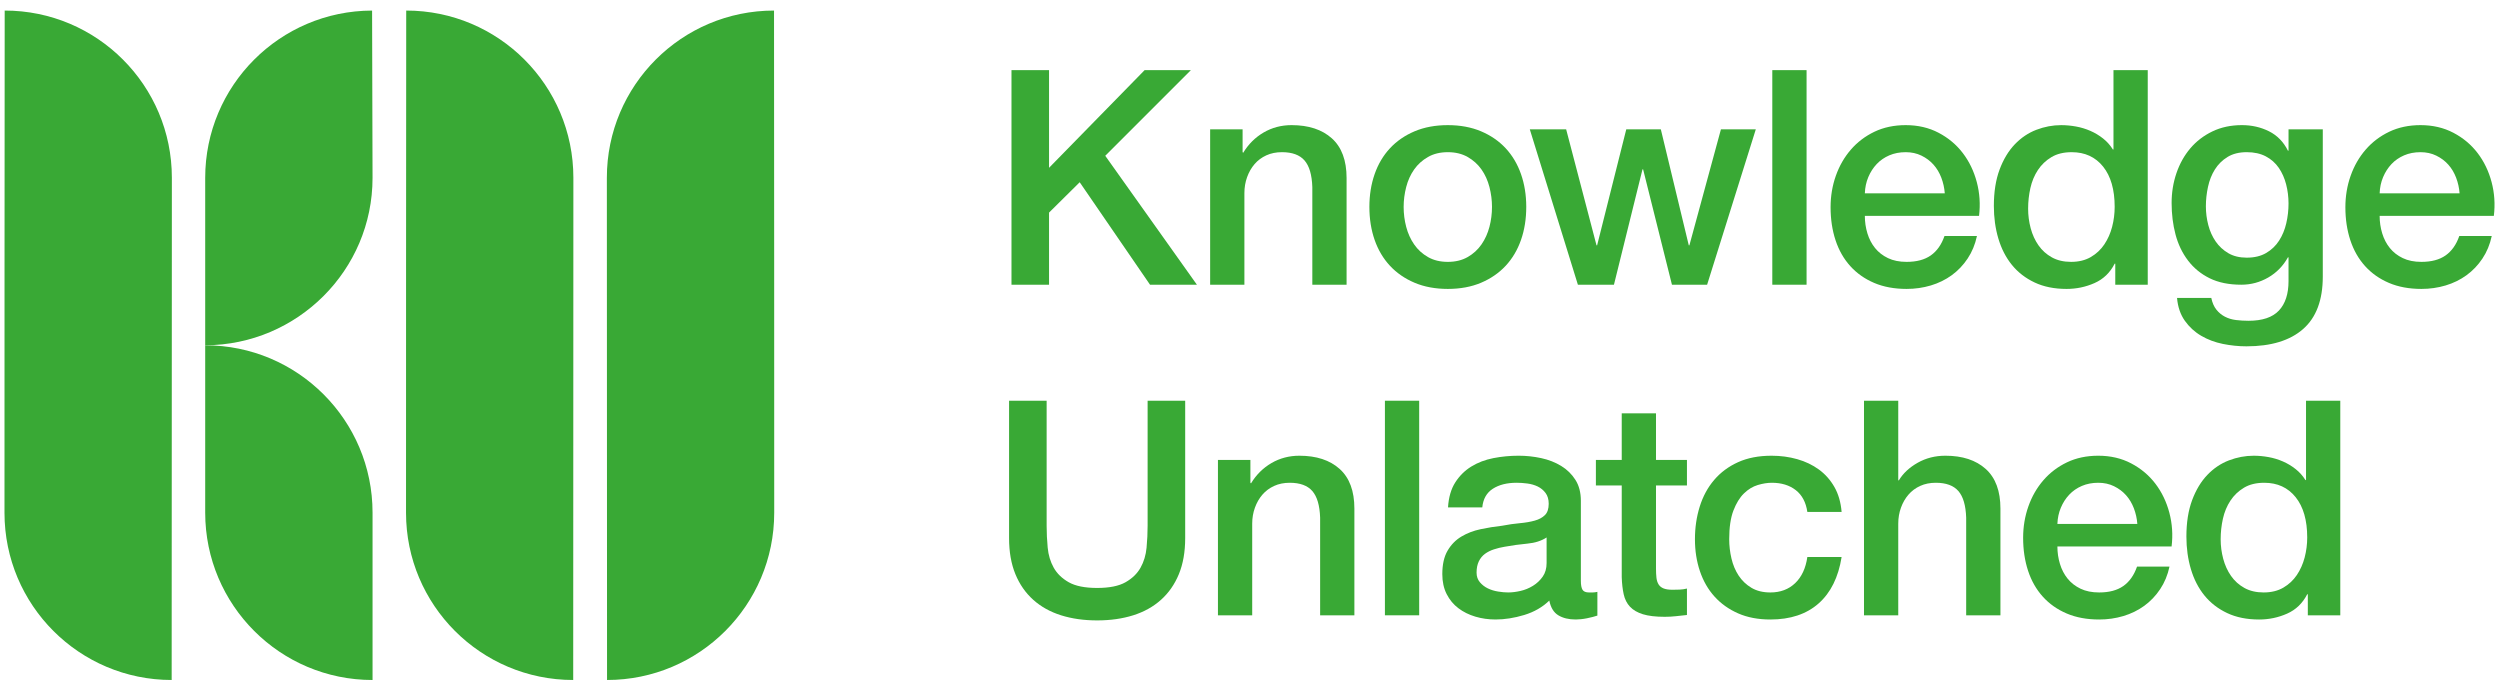<?xml version="1.0" encoding="UTF-8" standalone="no"?>
<!-- Created with Inkscape (http://www.inkscape.org/) -->

<svg
   xmlns:dc="http://purl.org/dc/elements/1.1/"
   xmlns:cc="http://creativecommons.org/ns#"
   xmlns:rdf="http://www.w3.org/1999/02/22-rdf-syntax-ns#"
   xmlns:svg="http://www.w3.org/2000/svg"
   xmlns="http://www.w3.org/2000/svg"
   xmlns:sodipodi="http://sodipodi.sourceforge.net/DTD/sodipodi-0.dtd"
   xmlns:inkscape="http://www.inkscape.org/namespaces/inkscape"
   id="svg2"
   version="1.1"
   inkscape:version="0.91 r13725"
   xml:space="preserve"
   width="442.5"
   height="122.5"
   viewBox="0 0 442.5 122.5"
   sodipodi:docname="knowledge-unlatched.svg"><defs
     id="defs6"><clipPath
       clipPathUnits="userSpaceOnUse"
       id="clipPath20"><path
         d="M 0,98 354,98 354,0 0,0 0,98 Z"
         id="path22"
         inkscape:connector-curvature="0" /></clipPath></defs><sodipodi:namedview
     pagecolor="#ffffff"
     bordercolor="#666666"
     borderopacity="1"
     objecttolerance="10"
     gridtolerance="10"
     guidetolerance="10"
     inkscape:pageopacity="0"
     inkscape:pageshadow="2"
     inkscape:window-width="1282"
     inkscape:window-height="677"
     id="namedview4"
     showgrid="false"
     inkscape:zoom="0.94237288"
     inkscape:cx="221.25"
     inkscape:cy="18.803957"
     inkscape:window-x="65"
     inkscape:window-y="24"
     inkscape:window-maximized="0"
     inkscape:current-layer="g10" /><g
     id="g10"
     inkscape:groupmode="layer"
     inkscape:label="Copy of ku_stacked_CMYK"
     transform="matrix(1.25,0,0,-1.25,0,122.5)"><g
       id="g12"
       transform="translate(143.226,88.069)"
       style="fill:#39a935;fill-opacity:1"><path
         d="m 0,0 5.319,0 0,-13.831 L 18.852,0 l 6.553,0 -12.128,-12.128 12.98,-18.257 -6.639,0 -9.958,14.512 -4.341,-4.299 0,-10.213 -5.319,0 L 0,0 Z"
         style="fill:#39a935;fill-opacity:1;fill-rule:nonzero;stroke:none"
         id="path14"
         inkscape:connector-curvature="0" /></g><g
       id="g24"
       transform="translate(171.356,79.686)"
       style="fill:#39a935;fill-opacity:1"><path
         d="m 0,0 4.596,0 0,-3.234 0.085,-0.085 c 0.737,1.219 1.702,2.177 2.893,2.873 1.192,0.694 2.511,1.042 3.958,1.042 2.411,0 4.313,-0.624 5.702,-1.872 1.39,-1.249 2.086,-3.121 2.086,-5.618 l 0,-15.107 -4.851,0 0,13.831 c -0.058,1.73 -0.426,2.985 -1.107,3.766 -0.68,0.78 -1.745,1.17 -3.191,1.17 -0.823,0 -1.562,-0.149 -2.213,-0.447 C 7.305,-3.979 6.751,-4.391 6.298,-4.915 5.844,-5.44 5.489,-6.058 5.234,-6.766 4.979,-7.476 4.851,-8.228 4.851,-9.021 l 0,-12.98 -4.851,0 L 0,0 Z"
         style="fill:#39a935;fill-opacity:1;fill-rule:nonzero;stroke:none"
         id="path26"
         inkscape:connector-curvature="0" /></g><g
       id="g28"
       transform="translate(205.011,60.919)"
       style="fill:#39a935;fill-opacity:1"><path
         d="m 0,0 c 1.078,0 2.015,0.227 2.809,0.681 0.794,0.453 1.447,1.049 1.958,1.787 0.51,0.737 0.886,1.567 1.128,2.49 0.24,0.921 0.361,1.864 0.361,2.829 0,0.937 -0.121,1.873 -0.361,2.81 -0.242,0.935 -0.618,1.765 -1.128,2.489 -0.511,0.724 -1.164,1.311 -1.958,1.766 -0.794,0.454 -1.731,0.68 -2.809,0.68 -1.078,0 -2.015,-0.226 -2.809,-0.68 -0.794,-0.455 -1.446,-1.042 -1.957,-1.766 -0.51,-0.724 -0.887,-1.554 -1.128,-2.489 -0.241,-0.937 -0.361,-1.873 -0.361,-2.81 0,-0.965 0.12,-1.908 0.361,-2.829 0.241,-0.923 0.618,-1.753 1.128,-2.49 C -4.255,1.73 -3.603,1.134 -2.809,0.681 -2.015,0.227 -1.078,0 0,0 m 0,-3.83 c -1.759,0 -3.326,0.291 -4.702,0.872 -1.376,0.581 -2.539,1.384 -3.489,2.404 -0.952,1.022 -1.675,2.242 -2.171,3.66 -0.496,1.418 -0.744,2.979 -0.744,4.681 0,1.674 0.248,3.22 0.744,4.639 0.496,1.419 1.219,2.638 2.171,3.66 0.95,1.021 2.113,1.822 3.489,2.404 1.376,0.581 2.943,0.872 4.702,0.872 1.759,0 3.326,-0.291 4.703,-0.872 1.375,-0.582 2.538,-1.383 3.489,-2.404 0.951,-1.022 1.674,-2.241 2.17,-3.66 0.496,-1.419 0.745,-2.965 0.745,-4.639 0,-1.702 -0.249,-3.263 -0.745,-4.681 C 9.866,1.688 9.143,0.468 8.192,-0.554 7.241,-1.574 6.078,-2.377 4.703,-2.958 3.326,-3.539 1.759,-3.83 0,-3.83"
         style="fill:#39a935;fill-opacity:1;fill-rule:nonzero;stroke:none"
         id="path30"
         inkscape:connector-curvature="0" /></g><g
       id="g32"
       transform="translate(216.62,79.686)"
       style="fill:#39a935;fill-opacity:1"><path
         d="m 0,0 5.148,0 4.299,-16.426 0.085,0 L 13.66,0 l 4.894,0 3.958,-16.426 0.085,0 4.467,16.426 4.937,0 -6.894,-22.001 -4.979,0 -4.085,16.342 -0.085,0 -4.043,-16.342 -5.106,0 L 0,0 Z"
         style="fill:#39a935;fill-opacity:1;fill-rule:nonzero;stroke:none"
         id="path34"
         inkscape:connector-curvature="0" /></g><path
       d="m 250.958,88.069 4.852,0 0,-30.385 -4.852,0 0,30.385 z"
       style="fill:#39a935;fill-opacity:1;fill-rule:nonzero;stroke:none"
       id="path36"
       inkscape:connector-curvature="0" /><g
       id="g38"
       transform="translate(275.381,70.621)"
       style="fill:#39a935;fill-opacity:1"><path
         d="M 0,0 C -0.057,0.767 -0.22,1.504 -0.489,2.213 -0.759,2.922 -1.127,3.539 -1.596,4.064 -2.063,4.589 -2.632,5.015 -3.298,5.341 -3.965,5.667 -4.709,5.83 -5.532,5.83 -6.383,5.83 -7.156,5.682 -7.851,5.384 -8.547,5.086 -9.143,4.674 -9.639,4.149 -10.135,3.624 -10.532,3.007 -10.83,2.299 -11.128,1.589 -11.291,0.823 -11.319,0 L 0,0 Z m -11.319,-3.191 c 0,-0.851 0.12,-1.674 0.361,-2.468 0.241,-0.795 0.603,-1.49 1.086,-2.086 0.481,-0.596 1.092,-1.071 1.829,-1.425 0.738,-0.355 1.617,-0.532 2.639,-0.532 1.419,0 2.56,0.305 3.425,0.915 0.866,0.609 1.511,1.524 1.937,2.744 l 4.596,0 C 4.299,-7.234 3.858,-8.298 3.234,-9.234 2.61,-10.17 1.858,-10.958 0.979,-11.596 c -0.879,-0.638 -1.866,-1.121 -2.958,-1.447 -1.092,-0.326 -2.234,-0.489 -3.425,-0.489 -1.731,0 -3.263,0.284 -4.596,0.85 -1.334,0.568 -2.462,1.363 -3.384,2.384 -0.922,1.022 -1.616,2.24 -2.085,3.659 -0.468,1.419 -0.702,2.98 -0.702,4.682 0,1.56 0.248,3.043 0.745,4.447 0.496,1.405 1.205,2.638 2.128,3.702 0.921,1.064 2.035,1.908 3.34,2.533 1.305,0.623 2.78,0.935 4.426,0.935 1.73,0 3.284,-0.361 4.66,-1.085 C 0.504,7.852 1.646,6.895 2.554,5.703 3.461,4.512 4.121,3.143 4.532,1.597 4.943,0.05 5.05,-1.546 4.852,-3.191 l -16.171,0 z"
         style="fill:#39a935;fill-opacity:1;fill-rule:nonzero;stroke:none"
         id="path40"
         inkscape:connector-curvature="0" /></g><g
       id="g42"
       transform="translate(287.182,68.451)"
       style="fill:#39a935;fill-opacity:1"><path
         d="m 0,0 c 0,-0.937 0.12,-1.858 0.361,-2.767 0.242,-0.908 0.611,-1.716 1.107,-2.424 0.496,-0.71 1.128,-1.278 1.894,-1.703 0.766,-0.425 1.673,-0.638 2.723,-0.638 1.078,0 2.007,0.226 2.788,0.68 0.779,0.454 1.418,1.05 1.915,1.788 0.496,0.737 0.865,1.567 1.107,2.49 0.24,0.921 0.361,1.864 0.361,2.829 0,2.44 -0.547,4.341 -1.639,5.703 C 9.525,7.319 8.043,8 6.171,8 5.035,8 4.078,7.767 3.298,7.298 2.518,6.83 1.879,6.22 1.383,5.469 0.887,4.717 0.532,3.865 0.319,2.915 0.106,1.964 0,0.993 0,0 m 16.938,-10.767 -4.597,0 0,2.979 -0.085,0 c -0.652,-1.276 -1.603,-2.191 -2.852,-2.744 -1.248,-0.554 -2.567,-0.83 -3.957,-0.83 -1.731,0 -3.242,0.304 -4.532,0.915 -1.291,0.609 -2.362,1.439 -3.213,2.489 -0.851,1.05 -1.489,2.291 -1.915,3.724 -0.426,1.432 -0.639,2.971 -0.639,4.617 0,1.985 0.27,3.702 0.809,5.149 0.539,1.447 1.256,2.639 2.149,3.574 0.894,0.937 1.915,1.624 3.064,2.065 1.149,0.439 2.319,0.659 3.511,0.659 0.681,0 1.376,-0.063 2.086,-0.191 0.709,-0.127 1.389,-0.334 2.042,-0.618 0.652,-0.283 1.255,-0.645 1.808,-1.084 0.554,-0.441 1.015,-0.958 1.384,-1.553 l 0.085,0 0,11.234 4.852,0 0,-30.385 z"
         style="fill:#39a935;fill-opacity:1;fill-rule:nonzero;stroke:none"
         id="path44"
         inkscape:connector-curvature="0" /></g><g
       id="g46"
       transform="translate(318.14,61.515)"
       style="fill:#39a935;fill-opacity:1"><path
         d="m 0,0 c 1.078,0 1.993,0.22 2.745,0.659 0.752,0.44 1.362,1.022 1.83,1.745 0.468,0.724 0.809,1.546 1.022,2.469 0.213,0.921 0.319,1.851 0.319,2.787 0,0.936 -0.114,1.844 -0.341,2.724 -0.227,0.879 -0.574,1.659 -1.043,2.34 C 4.064,13.405 3.454,13.943 2.703,14.341 1.951,14.738 1.05,14.937 0,14.937 -1.078,14.937 -1.985,14.71 -2.723,14.256 -3.461,13.802 -4.057,13.214 -4.511,12.49 -4.965,11.767 -5.291,10.943 -5.489,10.021 -5.688,9.1 -5.787,8.185 -5.787,7.277 c 0,-0.908 0.113,-1.795 0.341,-2.66 C -5.22,3.752 -4.872,2.979 -4.404,2.298 -3.936,1.617 -3.34,1.063 -2.617,0.639 -1.894,0.213 -1.021,0 0,0 m 10.767,-2.681 c 0,-3.319 -0.929,-5.795 -2.788,-7.426 -1.858,-1.631 -4.532,-2.447 -8.021,-2.447 -1.106,0 -2.221,0.114 -3.341,0.34 -1.121,0.228 -2.142,0.61 -3.063,1.15 -0.923,0.539 -1.697,1.249 -2.32,2.127 -0.625,0.88 -0.994,1.958 -1.106,3.235 l 4.851,0 c 0.141,-0.682 0.383,-1.235 0.723,-1.66 0.341,-0.426 0.745,-0.759 1.213,-1 0.468,-0.241 0.985,-0.397 1.554,-0.468 0.566,-0.07 1.163,-0.107 1.787,-0.107 1.957,0 3.39,0.483 4.298,1.447 0.908,0.965 1.362,2.355 1.362,4.171 l 0,3.362 -0.085,0 C 5.149,-1.178 4.22,-2.128 3.043,-2.809 1.865,-3.489 0.597,-3.83 -0.766,-3.83 c -1.759,0 -3.255,0.305 -4.489,0.915 -1.234,0.609 -2.256,1.447 -3.064,2.511 -0.809,1.063 -1.398,2.291 -1.766,3.68 -0.369,1.39 -0.554,2.88 -0.554,4.469 0,1.475 0.227,2.879 0.681,4.213 0.454,1.333 1.106,2.504 1.958,3.511 0.852,1.007 1.894,1.808 3.128,2.404 1.234,0.596 2.631,0.894 4.191,0.894 1.39,0 2.667,-0.291 3.83,-0.872 1.164,-0.582 2.057,-1.498 2.682,-2.746 l 0.085,0 0,3.022 4.851,0 0,-20.852 z"
         style="fill:#39a935;fill-opacity:1;fill-rule:nonzero;stroke:none"
         id="path48"
         inkscape:connector-curvature="0" /></g><g
       id="g50"
       transform="translate(348.277,70.621)"
       style="fill:#39a935;fill-opacity:1"><path
         d="M 0,0 C -0.057,0.767 -0.22,1.504 -0.489,2.213 -0.759,2.922 -1.127,3.539 -1.596,4.064 -2.063,4.589 -2.632,5.015 -3.298,5.341 -3.965,5.667 -4.709,5.83 -5.532,5.83 -6.383,5.83 -7.156,5.682 -7.851,5.384 -8.547,5.086 -9.143,4.674 -9.639,4.149 -10.135,3.624 -10.532,3.007 -10.83,2.299 -11.128,1.589 -11.291,0.823 -11.319,0 L 0,0 Z m -11.319,-3.191 c 0,-0.851 0.12,-1.674 0.361,-2.468 0.241,-0.795 0.603,-1.49 1.086,-2.086 0.481,-0.596 1.092,-1.071 1.829,-1.425 0.738,-0.355 1.617,-0.532 2.639,-0.532 1.419,0 2.56,0.305 3.425,0.915 0.866,0.609 1.511,1.524 1.937,2.744 l 4.596,0 C 4.299,-7.234 3.858,-8.298 3.234,-9.234 2.61,-10.17 1.858,-10.958 0.979,-11.596 c -0.879,-0.638 -1.866,-1.121 -2.958,-1.447 -1.092,-0.326 -2.234,-0.489 -3.425,-0.489 -1.731,0 -3.263,0.284 -4.596,0.85 -1.334,0.568 -2.462,1.363 -3.384,2.384 -0.922,1.022 -1.616,2.24 -2.085,3.659 -0.468,1.419 -0.702,2.98 -0.702,4.682 0,1.56 0.248,3.043 0.745,4.447 0.496,1.405 1.205,2.638 2.128,3.702 0.921,1.064 2.035,1.908 3.34,2.533 1.305,0.623 2.78,0.935 4.426,0.935 1.73,0 3.284,-0.361 4.66,-1.085 C 0.504,7.852 1.646,6.895 2.554,5.703 3.461,4.512 4.121,3.143 4.532,1.597 4.943,0.05 5.05,-1.546 4.852,-3.191 l -16.171,0 z"
         style="fill:#39a935;fill-opacity:1;fill-rule:nonzero;stroke:none"
         id="path52"
         inkscape:connector-curvature="0" /></g><g
       id="g54"
       transform="translate(142.885,41.258)"
       style="fill:#39a935;fill-opacity:1"><path
         d="m 0,0 5.319,0 0,-17.703 c 0,-1.022 0.05,-2.058 0.15,-3.107 0.098,-1.049 0.383,-1.993 0.85,-2.83 0.469,-0.837 1.178,-1.525 2.128,-2.064 0.95,-0.539 2.291,-0.808 4.022,-0.808 1.73,0 3.071,0.269 4.021,0.808 0.95,0.539 1.66,1.227 2.128,2.064 0.469,0.837 0.752,1.781 0.852,2.83 0.098,1.049 0.148,2.085 0.148,3.107 l 0,17.703 5.32,0 0,-19.448 c 0,-1.957 -0.298,-3.659 -0.894,-5.107 -0.596,-1.447 -1.44,-2.66 -2.532,-3.638 -1.092,-0.979 -2.405,-1.709 -3.936,-2.192 -1.532,-0.482 -3.234,-0.723 -5.107,-0.723 -1.872,0 -3.574,0.241 -5.107,0.723 -1.532,0.483 -2.844,1.213 -3.936,2.192 -1.093,0.978 -1.937,2.191 -2.532,3.638 C 0.298,-23.107 0,-21.405 0,-19.448 L 0,0 Z"
         style="fill:#39a935;fill-opacity:1;fill-rule:nonzero;stroke:none"
         id="path56"
         inkscape:connector-curvature="0" /></g><g
       id="g58"
       transform="translate(172.461,32.874)"
       style="fill:#39a935;fill-opacity:1"><path
         d="m 0,0 4.596,0 0,-3.234 0.085,-0.085 c 0.737,1.219 1.702,2.177 2.893,2.873 1.192,0.694 2.511,1.042 3.958,1.042 2.411,0 4.313,-0.624 5.702,-1.872 1.39,-1.249 2.086,-3.121 2.086,-5.618 l 0,-15.107 -4.851,0 0,13.831 c -0.058,1.73 -0.426,2.985 -1.107,3.766 -0.68,0.78 -1.745,1.17 -3.191,1.17 -0.823,0 -1.562,-0.149 -2.213,-0.447 C 7.305,-3.979 6.751,-4.391 6.298,-4.915 5.844,-5.44 5.489,-6.058 5.234,-6.766 4.979,-7.476 4.851,-8.228 4.851,-9.021 l 0,-12.98 -4.851,0 L 0,0 Z"
         style="fill:#39a935;fill-opacity:1;fill-rule:nonzero;stroke:none"
         id="path60"
         inkscape:connector-curvature="0" /></g><path
       d="m 196.104,41.258 4.852,0 0,-30.385 -4.852,0 0,30.385 z"
       style="fill:#39a935;fill-opacity:1;fill-rule:nonzero;stroke:none"
       id="path62"
       inkscape:connector-curvature="0" /><g
       id="g64"
       transform="translate(218.999,21.895)"
       style="fill:#39a935;fill-opacity:1"><path
         d="m 0,0 c -0.738,-0.482 -1.646,-0.772 -2.724,-0.872 -1.079,-0.1 -2.156,-0.249 -3.234,-0.446 -0.511,-0.086 -1.008,-0.207 -1.489,-0.363 -0.484,-0.156 -0.908,-0.369 -1.278,-0.637 -0.368,-0.271 -0.659,-0.625 -0.872,-1.065 -0.213,-0.44 -0.319,-0.971 -0.319,-1.596 0,-0.539 0.156,-0.993 0.469,-1.362 0.311,-0.368 0.687,-0.659 1.127,-0.872 0.439,-0.213 0.922,-0.361 1.447,-0.446 0.524,-0.086 1,-0.128 1.426,-0.128 0.538,0 1.12,0.07 1.744,0.213 0.624,0.141 1.213,0.383 1.766,0.723 0.553,0.34 1.014,0.773 1.383,1.298 C -0.186,-5.028 0,-4.383 0,-3.617 L 0,0 Z m 4.851,-6.128 c 0,-0.596 0.078,-1.02 0.234,-1.276 C 5.24,-7.659 5.546,-7.787 6,-7.787 l 0.511,0 c 0.198,0 0.426,0.027 0.68,0.085 l 0,-3.362 c -0.17,-0.056 -0.389,-0.121 -0.659,-0.192 -0.27,-0.07 -0.547,-0.134 -0.83,-0.191 -0.284,-0.057 -0.567,-0.099 -0.851,-0.128 -0.284,-0.028 -0.525,-0.042 -0.723,-0.042 -0.994,0 -1.816,0.199 -2.469,0.596 -0.652,0.396 -1.078,1.091 -1.276,2.084 -0.965,-0.935 -2.15,-1.617 -3.554,-2.042 -1.404,-0.425 -2.759,-0.638 -4.063,-0.638 -0.995,0 -1.945,0.135 -2.852,0.404 -0.908,0.27 -1.71,0.666 -2.404,1.192 -0.696,0.524 -1.249,1.191 -1.66,2 -0.412,0.808 -0.618,1.751 -0.618,2.83 0,1.362 0.248,2.468 0.746,3.319 0.496,0.851 1.149,1.518 1.958,2 0.808,0.482 1.715,0.83 2.723,1.043 1.006,0.213 2.021,0.376 3.042,0.489 0.879,0.17 1.717,0.291 2.511,0.361 0.794,0.072 1.496,0.192 2.106,0.363 0.611,0.17 1.092,0.431 1.448,0.787 0.354,0.354 0.532,0.887 0.532,1.596 0,0.624 -0.15,1.134 -0.447,1.532 -0.298,0.396 -0.667,0.702 -1.107,0.915 -0.44,0.213 -0.93,0.354 -1.468,0.426 -0.539,0.07 -1.049,0.105 -1.532,0.105 -1.361,0 -2.482,-0.283 -3.362,-0.85 C -8.497,6.326 -8.994,5.447 -9.107,4.256 l -4.852,0 c 0.086,1.418 0.426,2.596 1.021,3.532 0.596,0.937 1.355,1.688 2.278,2.256 0.921,0.566 1.964,0.964 3.128,1.191 1.162,0.227 2.354,0.34 3.574,0.34 1.078,0 2.142,-0.113 3.191,-0.34 1.05,-0.227 1.994,-0.595 2.83,-1.106 C 2.9,9.618 3.574,8.958 4.085,8.149 4.596,7.341 4.851,6.355 4.851,5.192 l 0,-11.32 z"
         style="fill:#39a935;fill-opacity:1;fill-rule:nonzero;stroke:none"
         id="path66"
         inkscape:connector-curvature="0" /></g><g
       id="g68"
       transform="translate(225.978,32.874)"
       style="fill:#39a935;fill-opacity:1"><path
         d="m 0,0 3.659,0 0,6.597 4.852,0 0,-6.597 4.383,0 0,-3.617 -4.383,0 0,-11.745 c 0,-0.511 0.021,-0.951 0.063,-1.32 0.043,-0.369 0.142,-0.68 0.298,-0.936 0.156,-0.255 0.39,-0.446 0.702,-0.574 0.313,-0.128 0.739,-0.192 1.278,-0.192 0.339,0 0.68,0.007 1.021,0.022 0.34,0.013 0.681,0.063 1.021,0.148 l 0,-3.744 c -0.54,-0.057 -1.064,-0.113 -1.575,-0.171 -0.51,-0.057 -1.036,-0.085 -1.574,-0.085 -1.277,0 -2.306,0.121 -3.086,0.362 -0.78,0.241 -1.389,0.596 -1.829,1.064 -0.44,0.468 -0.738,1.057 -0.894,1.766 -0.157,0.709 -0.248,1.517 -0.277,2.425 l 0,12.98 L 0,-3.617 0,0 Z"
         style="fill:#39a935;fill-opacity:1;fill-rule:nonzero;stroke:none"
         id="path70"
         inkscape:connector-curvature="0" /></g><g
       id="g72"
       transform="translate(255.92,25.512)"
       style="fill:#39a935;fill-opacity:1"><path
         d="m 0,0 c -0.199,1.362 -0.745,2.391 -1.639,3.086 -0.893,0.694 -2.021,1.042 -3.382,1.042 -0.625,0 -1.292,-0.106 -2,-0.318 -0.71,-0.213 -1.363,-0.611 -1.958,-1.193 -0.596,-0.581 -1.092,-1.389 -1.49,-2.425 -0.397,-1.036 -0.595,-2.39 -0.595,-4.064 0,-0.908 0.106,-1.816 0.319,-2.724 0.213,-0.908 0.553,-1.717 1.021,-2.425 0.468,-0.709 1.071,-1.285 1.809,-1.724 0.737,-0.44 1.631,-0.659 2.681,-0.659 1.418,0 2.588,0.439 3.51,1.319 0.922,0.879 1.496,2.113 1.724,3.702 l 4.852,0 c -0.455,-2.866 -1.539,-5.057 -3.256,-6.575 -1.717,-1.518 -3.993,-2.276 -6.83,-2.276 -1.731,0 -3.256,0.291 -4.576,0.872 -1.318,0.581 -2.432,1.376 -3.339,2.383 -0.909,1.006 -1.596,2.206 -2.065,3.596 -0.468,1.39 -0.702,2.894 -0.702,4.511 0,1.645 0.227,3.191 0.681,4.639 0.454,1.446 1.134,2.702 2.043,3.765 0.908,1.065 2.035,1.901 3.382,2.511 1.348,0.61 2.93,0.915 4.746,0.915 1.277,0 2.49,-0.163 3.638,-0.489 C -0.276,7.143 0.745,6.653 1.639,6.001 2.532,5.348 3.262,4.525 3.83,3.532 4.397,2.539 4.737,1.362 4.852,0 L 0,0 Z"
         style="fill:#39a935;fill-opacity:1;fill-rule:nonzero;stroke:none"
         id="path74"
         inkscape:connector-curvature="0" /></g><g
       id="g76"
       transform="translate(263.942,41.258)"
       style="fill:#39a935;fill-opacity:1"><path
         d="m 0,0 4.851,0 0,-11.277 0.086,0 c 0.595,0.993 1.481,1.822 2.659,2.489 1.176,0.667 2.489,1 3.936,1 2.411,0 4.313,-0.624 5.702,-1.872 1.39,-1.249 2.086,-3.121 2.086,-5.617 l 0,-15.108 -4.851,0 0,13.831 c -0.058,1.73 -0.426,2.986 -1.107,3.766 -0.68,0.78 -1.745,1.17 -3.191,1.17 -0.823,0 -1.562,-0.149 -2.213,-0.446 -0.653,-0.298 -1.207,-0.71 -1.66,-1.235 -0.454,-0.525 -0.809,-1.142 -1.064,-1.85 -0.255,-0.71 -0.383,-1.462 -0.383,-2.256 l 0,-12.98 -4.851,0 L 0,0 Z"
         style="fill:#39a935;fill-opacity:1;fill-rule:nonzero;stroke:none"
         id="path78"
         inkscape:connector-curvature="0" /></g><g
       id="g80"
       transform="translate(302.646,23.81)"
       style="fill:#39a935;fill-opacity:1"><path
         d="M 0,0 C -0.057,0.767 -0.22,1.504 -0.489,2.213 -0.759,2.922 -1.127,3.539 -1.596,4.064 -2.063,4.589 -2.632,5.015 -3.298,5.341 -3.965,5.667 -4.709,5.83 -5.532,5.83 -6.383,5.83 -7.156,5.682 -7.851,5.384 -8.547,5.086 -9.143,4.674 -9.639,4.149 -10.135,3.624 -10.532,3.007 -10.83,2.299 -11.128,1.589 -11.291,0.823 -11.319,0 L 0,0 Z m -11.319,-3.191 c 0,-0.851 0.12,-1.674 0.361,-2.468 0.241,-0.795 0.603,-1.49 1.086,-2.086 0.481,-0.596 1.092,-1.071 1.829,-1.425 0.738,-0.355 1.617,-0.532 2.639,-0.532 1.419,0 2.56,0.305 3.425,0.915 0.866,0.609 1.511,1.524 1.937,2.744 l 4.596,0 C 4.299,-7.234 3.858,-8.298 3.234,-9.234 2.61,-10.17 1.858,-10.958 0.979,-11.596 c -0.879,-0.638 -1.866,-1.121 -2.958,-1.447 -1.092,-0.326 -2.234,-0.489 -3.425,-0.489 -1.731,0 -3.263,0.284 -4.596,0.85 -1.334,0.568 -2.462,1.363 -3.384,2.384 -0.922,1.022 -1.616,2.24 -2.085,3.659 -0.468,1.419 -0.702,2.98 -0.702,4.682 0,1.56 0.248,3.043 0.745,4.447 0.496,1.405 1.205,2.638 2.128,3.702 0.921,1.064 2.035,1.908 3.34,2.533 1.305,0.623 2.78,0.935 4.426,0.935 1.73,0 3.284,-0.361 4.66,-1.085 C 0.504,7.852 1.646,6.895 2.554,5.703 3.461,4.512 4.121,3.143 4.532,1.597 4.943,0.05 5.05,-1.546 4.852,-3.191 l -16.171,0 z"
         style="fill:#39a935;fill-opacity:1;fill-rule:nonzero;stroke:none"
         id="path82"
         inkscape:connector-curvature="0" /></g><g
       id="g84"
       transform="translate(314.446,21.64)"
       style="fill:#39a935;fill-opacity:1"><path
         d="m 0,0 c 0,-0.937 0.12,-1.858 0.361,-2.767 0.242,-0.908 0.611,-1.716 1.107,-2.424 0.496,-0.71 1.128,-1.278 1.894,-1.703 0.766,-0.425 1.673,-0.638 2.723,-0.638 1.078,0 2.007,0.226 2.788,0.68 0.779,0.454 1.418,1.05 1.915,1.788 0.496,0.737 0.865,1.567 1.107,2.49 0.24,0.921 0.361,1.864 0.361,2.829 0,2.44 -0.547,4.341 -1.639,5.703 C 9.525,7.319 8.043,8 6.171,8 5.035,8 4.078,7.767 3.298,7.298 2.518,6.83 1.879,6.22 1.383,5.469 0.887,4.717 0.532,3.865 0.319,2.915 0.106,1.964 0,0.993 0,0 m 16.938,-10.767 -4.597,0 0,2.979 -0.085,0 c -0.652,-1.276 -1.603,-2.191 -2.852,-2.744 -1.248,-0.554 -2.567,-0.83 -3.957,-0.83 -1.731,0 -3.242,0.304 -4.532,0.915 -1.291,0.609 -2.362,1.439 -3.213,2.489 -0.851,1.05 -1.489,2.291 -1.915,3.724 -0.426,1.432 -0.639,2.971 -0.639,4.617 0,1.985 0.27,3.702 0.809,5.149 0.539,1.447 1.256,2.639 2.149,3.574 0.894,0.937 1.915,1.624 3.064,2.065 1.149,0.439 2.319,0.659 3.511,0.659 0.681,0 1.376,-0.063 2.086,-0.191 0.709,-0.127 1.389,-0.334 2.042,-0.618 0.652,-0.283 1.255,-0.645 1.808,-1.084 0.554,-0.441 1.015,-0.958 1.384,-1.553 l 0.085,0 0,11.234 4.852,0 0,-30.385 z"
         style="fill:#39a935;fill-opacity:1;fill-rule:nonzero;stroke:none"
         id="path86"
         inkscape:connector-curvature="0" /></g><g
       id="g88"
       transform="translate(29.056,49.106)"
       style="fill:#39a935;fill-opacity:1"><path
         d="m 0,0 0,-23.695 c 0,-13.089 10.61,-23.7 23.697,-23.7 l 0,23.696 C 23.697,-10.608 13.088,0 0,0"
         style="fill:#39a935;fill-opacity:1;fill-rule:nonzero;stroke:none"
         id="path90"
         inkscape:connector-curvature="0" /></g><g
       id="g92"
       transform="translate(0.664,96.505)"
       style="fill:#39a935;fill-opacity:1"><path
         d="m 0,0 c -0.02,0 -0.028,-71.114 -0.028,-71.114 0,-13.074 10.599,-23.677 23.672,-23.677 l 0.028,71.115 C 23.672,-10.602 13.075,0 0,0"
         style="fill:#39a935;fill-opacity:1;fill-rule:nonzero;stroke:none"
         id="path94"
         inkscape:connector-curvature="0" /></g><g
       id="g96"
       transform="translate(57.52,96.505)"
       style="fill:#39a935;fill-opacity:1"><path
         d="m 0,0 c -0.018,0 -0.027,-71.114 -0.027,-71.114 0,-13.074 10.598,-23.677 23.673,-23.677 l 0.024,71.115 C 23.67,-10.602 13.075,0 0,0"
         style="fill:#39a935;fill-opacity:1;fill-rule:nonzero;stroke:none"
         id="path98"
         inkscape:connector-curvature="0" /></g><g
       id="g100"
       transform="translate(109.602,96.505)"
       style="fill:#39a935;fill-opacity:1"><path
         d="m 0,0 c 0.019,0 0.027,-71.114 0.027,-71.114 0,-13.074 -10.598,-23.677 -23.672,-23.677 l -0.026,71.115 C -23.671,-10.602 -13.073,0 0,0"
         style="fill:#39a935;fill-opacity:1;fill-rule:nonzero;stroke:none"
         id="path102"
         inkscape:connector-curvature="0" /></g><g
       id="g104"
       transform="translate(52.752,72.806)"
       style="fill:#39a935;fill-opacity:1"><path
         d="M 0,0 -0.064,23.697 C -13.121,23.662 -23.696,13.067 -23.696,0 l 0,-23.697 C -10.639,-23.662 0,-13.067 0,0"
         style="fill:#39a935;fill-opacity:1;fill-rule:nonzero;stroke:none"
         id="path106"
         inkscape:connector-curvature="0" /></g></g></svg>